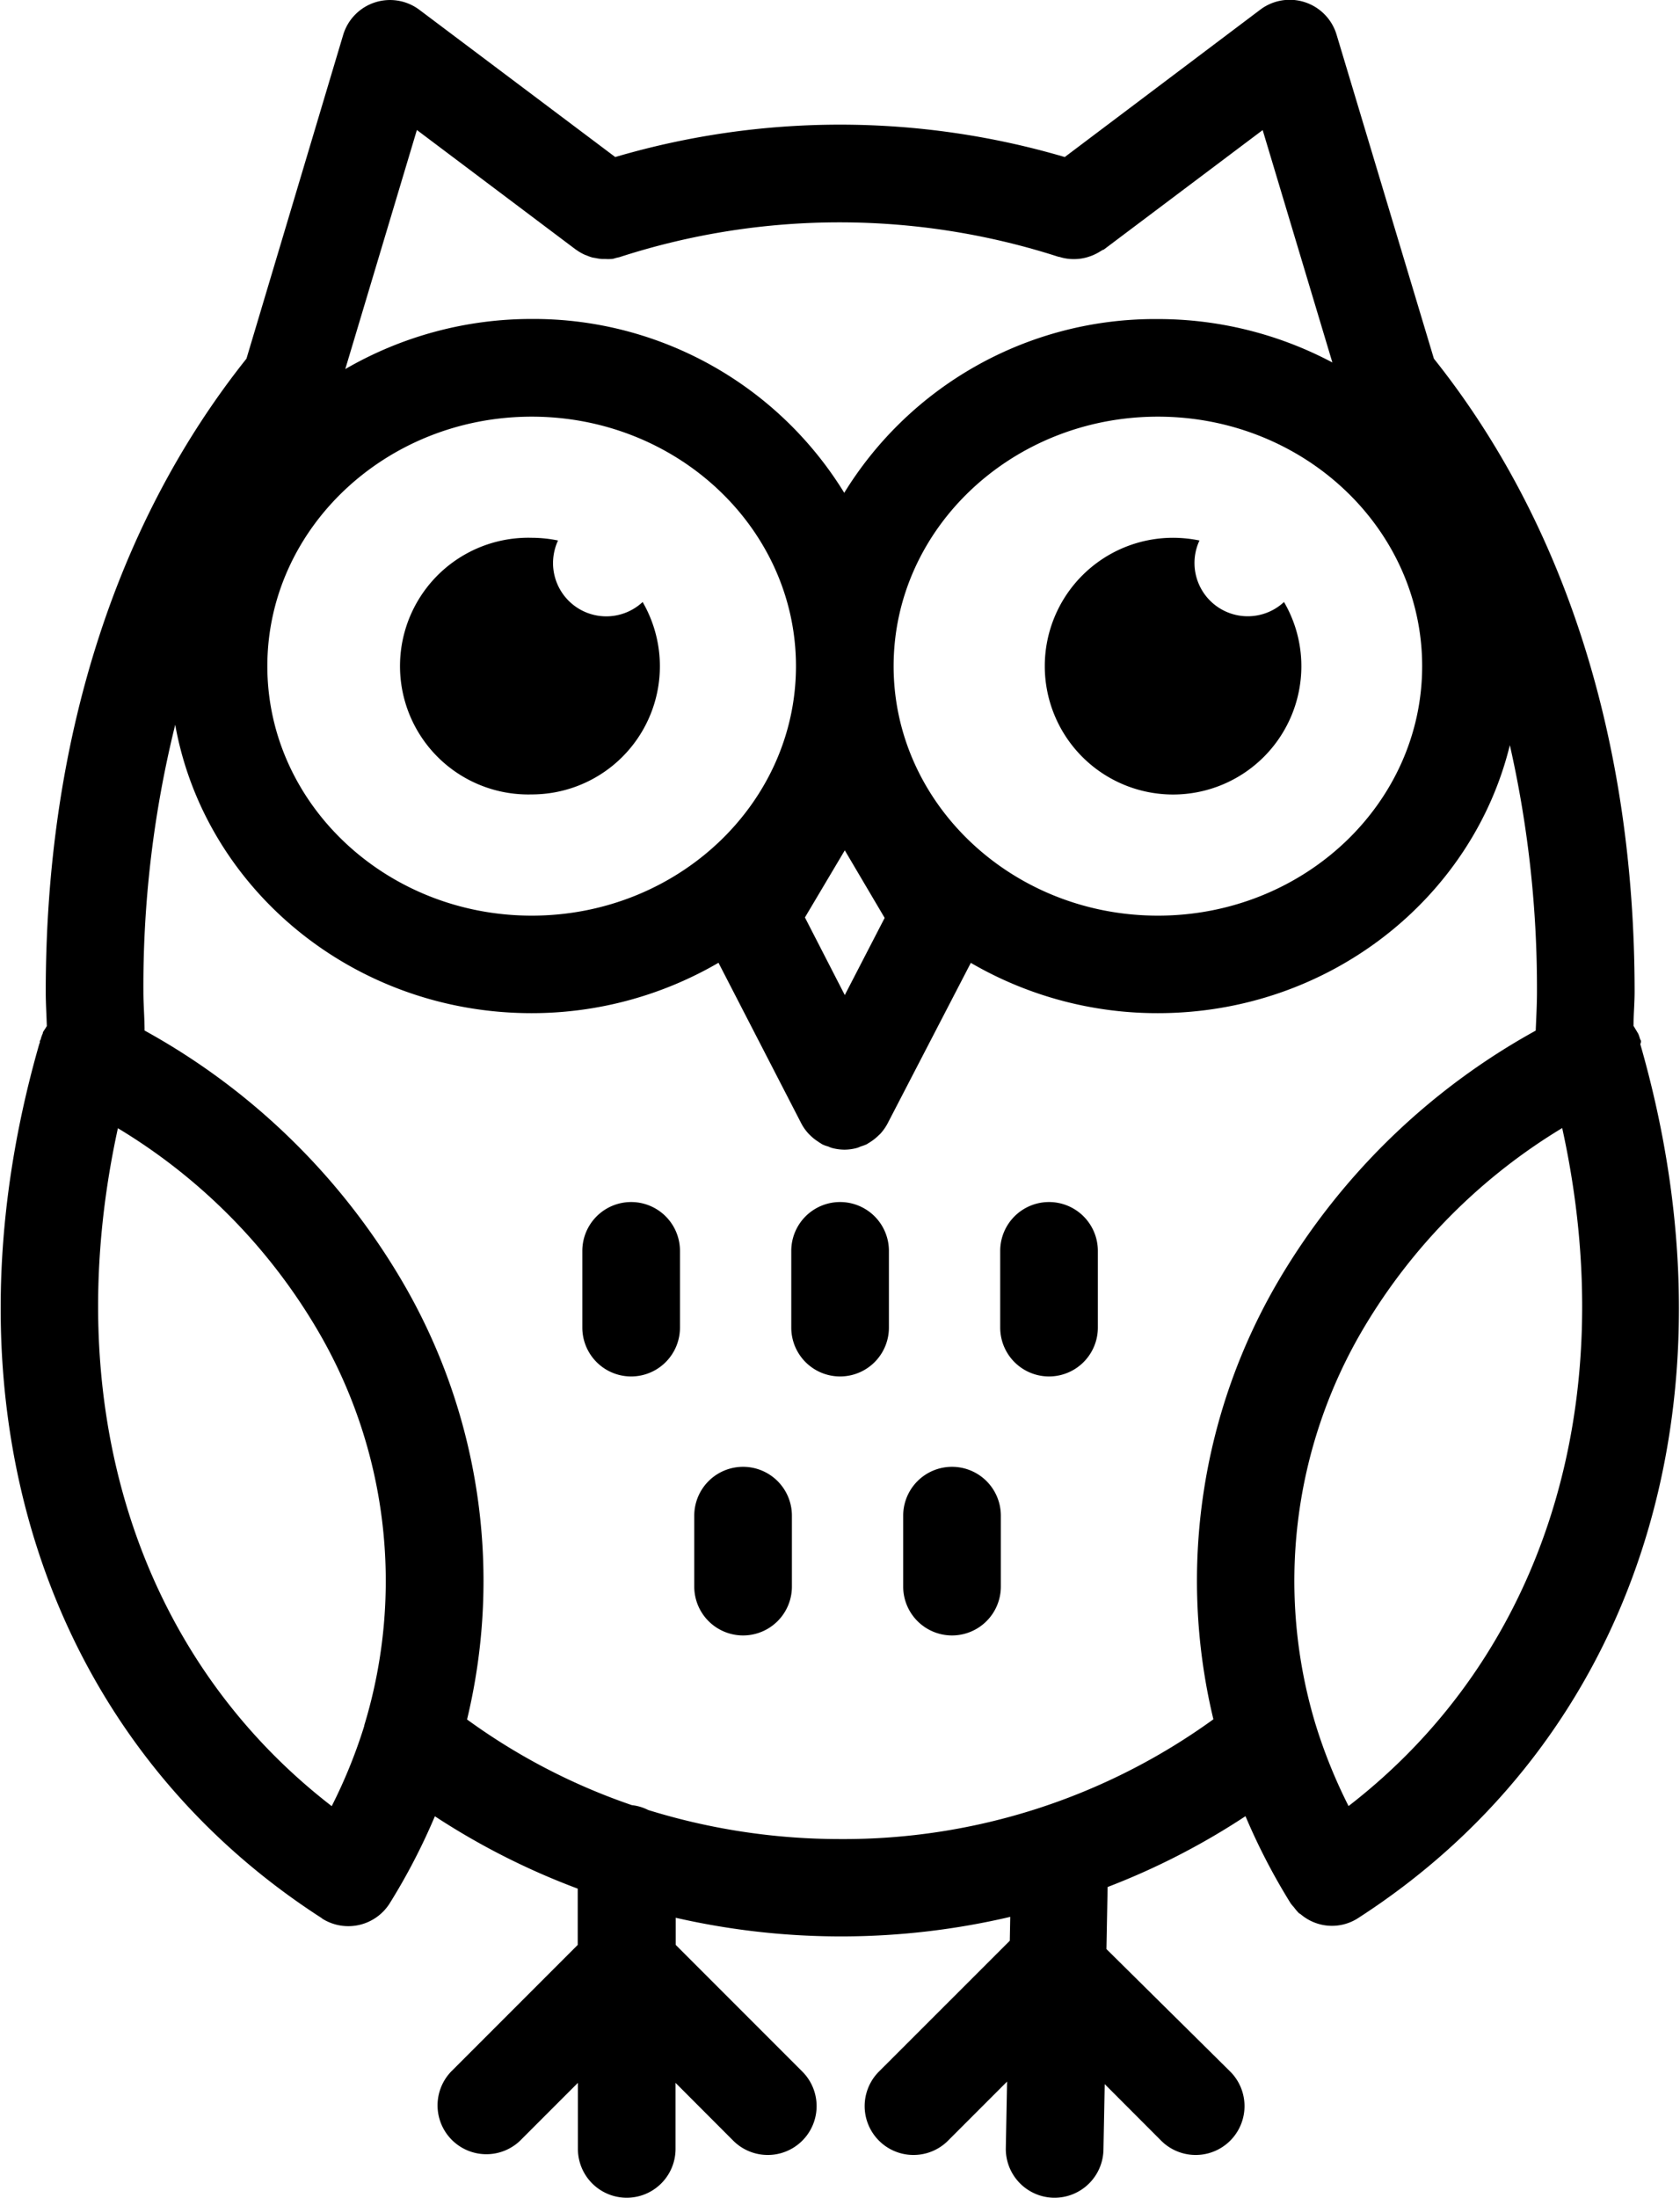 <svg id="Capa_1" data-name="Capa 1" xmlns="http://www.w3.org/2000/svg" viewBox="0 0 185.82 243"><path d="M176.56,73.64a14.06,14.06,0,0,0-1.92-7.09,5.89,5.89,0,0,1-9.35-6.8,14.75,14.75,0,0,0-2.92-.3,14.19,14.19,0,1,0,14.19,14.19Z" transform="translate(-32.62)"/><path d="M91.43,87.82A14.17,14.17,0,0,0,103.7,66.55a5.89,5.89,0,0,1-9.91-4.33,6,6,0,0,1,.55-2.47,14.65,14.65,0,0,0-2.91-.3,14.19,14.19,0,1,0,0,28.37Z" transform="translate(-32.62)"/><path d="M214.12,115.2l0-.12c0-.08-.07-.15-.1-.23a5.27,5.27,0,0,0-.19-.56l-.09-.15-.19-.32c-.09-.14-.16-.28-.25-.41,0-1.26.12-2.51.12-3.76,0-27.63-7.68-51.79-22.2-70L180.46,3.85A5.41,5.41,0,0,0,172,1.08L150.39,17.36a88.11,88.11,0,0,0-49.72,0L79,1.08a5.41,5.41,0,0,0-8.42,2.77L59.88,39.65c-14.52,18.21-22.2,42.38-22.2,70,0,1.26.08,2.51.12,3.78-.06.08-.11.18-.17.27s-.19.28-.27.43a.9.9,0,0,0,0,.09,4.19,4.19,0,0,0-.22.59c0,.09-.08.18-.11.27s0,0,0,.08,0,.12-.05.19c-11.47,39.84.47,76.87,31.21,96.68l.08.07a5.41,5.41,0,0,0,7.45-1.69,69.15,69.15,0,0,0,5-9.63,79.68,79.68,0,0,0,15.8,8V215l-14,14a5.4,5.4,0,0,0,7.63,7.64l6.39-6.39v7.3a5.4,5.4,0,1,0,10.8,0v-7.3l6.38,6.39a5.4,5.4,0,1,0,7.64-7.64l-14-14v-3a82.12,82.12,0,0,0,37-.1l-.05,2.64-14.47,14.46a5.4,5.4,0,1,0,7.64,7.64l6.53-6.53-.14,7.34a5.4,5.4,0,0,0,5.29,5.5h.11a5.41,5.41,0,0,0,5.4-5.3l.14-7.26,6.24,6.25a5.4,5.4,0,1,0,7.64-7.64L155,215.46l.13-6.86a79.33,79.33,0,0,0,15.25-7.83,69.62,69.62,0,0,0,5,9.64h0v0a4.87,4.87,0,0,0,.35.42,6.76,6.76,0,0,0,.54.64c.08.07.18.11.26.18a5.32,5.32,0,0,0,6.27.41l0,0c30.75-19.8,42.7-56.8,31.25-96.63A1.74,1.74,0,0,0,214.12,115.2ZM91.43,46.06c16.12,0,29.23,12.37,29.23,27.58s-13.11,27.58-29.23,27.58S62.19,88.84,62.19,73.64,75.31,46.06,91.43,46.06Zm30.22,55.36L126.06,94l4.41,7.47L126.06,110Zm9.81-27.78c0-15.21,13.11-27.58,29.23-27.58s29.23,12.37,29.23,27.58-13.11,27.58-29.23,27.58S131.46,88.84,131.46,73.64ZM78.73,14.37,96.27,27.56l0,0,0,0,.15.1a5.08,5.08,0,0,0,.75.44,1.79,1.79,0,0,0,.32.13,5.21,5.21,0,0,0,.66.24l.36.06a5.06,5.06,0,0,0,.68.1c.13,0,.25,0,.38,0a4.86,4.86,0,0,0,.66,0c.2,0,.39-.08.59-.13s.27-.05.4-.1a78.91,78.91,0,0,1,48.51,0h.07a5.12,5.12,0,0,0,1.45.24l.19,0h.11a5.2,5.2,0,0,0,1.41-.23l.3-.1a5.64,5.64,0,0,0,1.15-.58,1.32,1.32,0,0,0,.2-.12l.07,0,17.6-13.23,7.71,25.69a41.17,41.17,0,0,0-19.36-4.8,40.36,40.36,0,0,0-34.63,19.21A40.34,40.34,0,0,0,91.43,35.26,41.05,41.05,0,0,0,70.81,40.8ZM45.66,124.72a63.68,63.68,0,0,1,21.93,22.06,54.73,54.73,0,0,1,5.32,43.95s0,0,0,.06a57.06,57.06,0,0,1-3.6,8.87C47.73,183,39,155.2,45.66,124.72Zm58.66,75.37a5.22,5.22,0,0,0-1.81-.54,68.81,68.81,0,0,1-18.23-9.47,65.45,65.45,0,0,0-7.36-48.75,74.9,74.9,0,0,0-28.31-27.41c0-1.43-.13-2.85-.13-4.27A120.22,120.22,0,0,1,52,80.12C55.24,98.2,71.66,112,91.42,112a41.06,41.06,0,0,0,20.67-5.57l9.17,17.78,0,0a5.23,5.23,0,0,0,.77,1.09c.08.09.17.17.25.25a5.18,5.18,0,0,0,.78.62c.11.07.21.15.32.21l.17.11a3.48,3.48,0,0,0,.68.25,2.87,2.87,0,0,0,.44.17,5.69,5.69,0,0,0,1.35.18h0a5.56,5.56,0,0,0,1.35-.18,2.87,2.87,0,0,0,.44-.17,5.54,5.54,0,0,0,.68-.25l.17-.11a3.7,3.7,0,0,0,.33-.21,5.22,5.22,0,0,0,.77-.62c.09-.09.18-.16.26-.25a5.58,5.58,0,0,0,.77-1.1l0,0L140,106.44A41,41,0,0,0,160.68,112c18.93,0,34.8-12.68,38.94-29.63a121.61,121.61,0,0,1,3,27.26c0,1.43-.08,2.86-.14,4.3a75,75,0,0,0-28.31,27.41,65.49,65.49,0,0,0-7.34,48.72,69.74,69.74,0,0,1-41.26,13.24A71.66,71.66,0,0,1,104.32,200.09Zm77.46-.44a57.45,57.45,0,0,1-3.64-9,54.78,54.78,0,0,1,5.33-43.87,64,64,0,0,1,21.94-22.08C212.12,155.2,203.35,183,181.78,199.65Z" transform="translate(-32.62)"/><path d="M102.43,132.88a5.4,5.4,0,0,0-5.4,5.4v8.48a5.4,5.4,0,1,0,10.8,0v-8.48A5.4,5.4,0,0,0,102.43,132.88Z" transform="translate(-32.62)"/><path d="M125.54,132.88a5.4,5.4,0,0,0-5.4,5.4v8.48a5.4,5.4,0,0,0,10.8,0v-8.48A5.4,5.4,0,0,0,125.54,132.88Z" transform="translate(-32.62)"/><path d="M148.65,132.88a5.4,5.4,0,0,0-5.4,5.4v8.48a5.4,5.4,0,0,0,10.8,0v-8.48A5.4,5.4,0,0,0,148.65,132.88Z" transform="translate(-32.62)"/><path d="M114.81,162.15a5.4,5.4,0,0,0-5.4,5.4v7.84a5.4,5.4,0,1,0,10.8,0v-7.84A5.4,5.4,0,0,0,114.81,162.15Z" transform="translate(-32.62)"/><path d="M137.92,162.15a5.4,5.4,0,0,0-5.4,5.4v7.84a5.4,5.4,0,0,0,10.8,0v-7.84A5.4,5.4,0,0,0,137.92,162.15Z" transform="translate(-32.62)"/></svg>